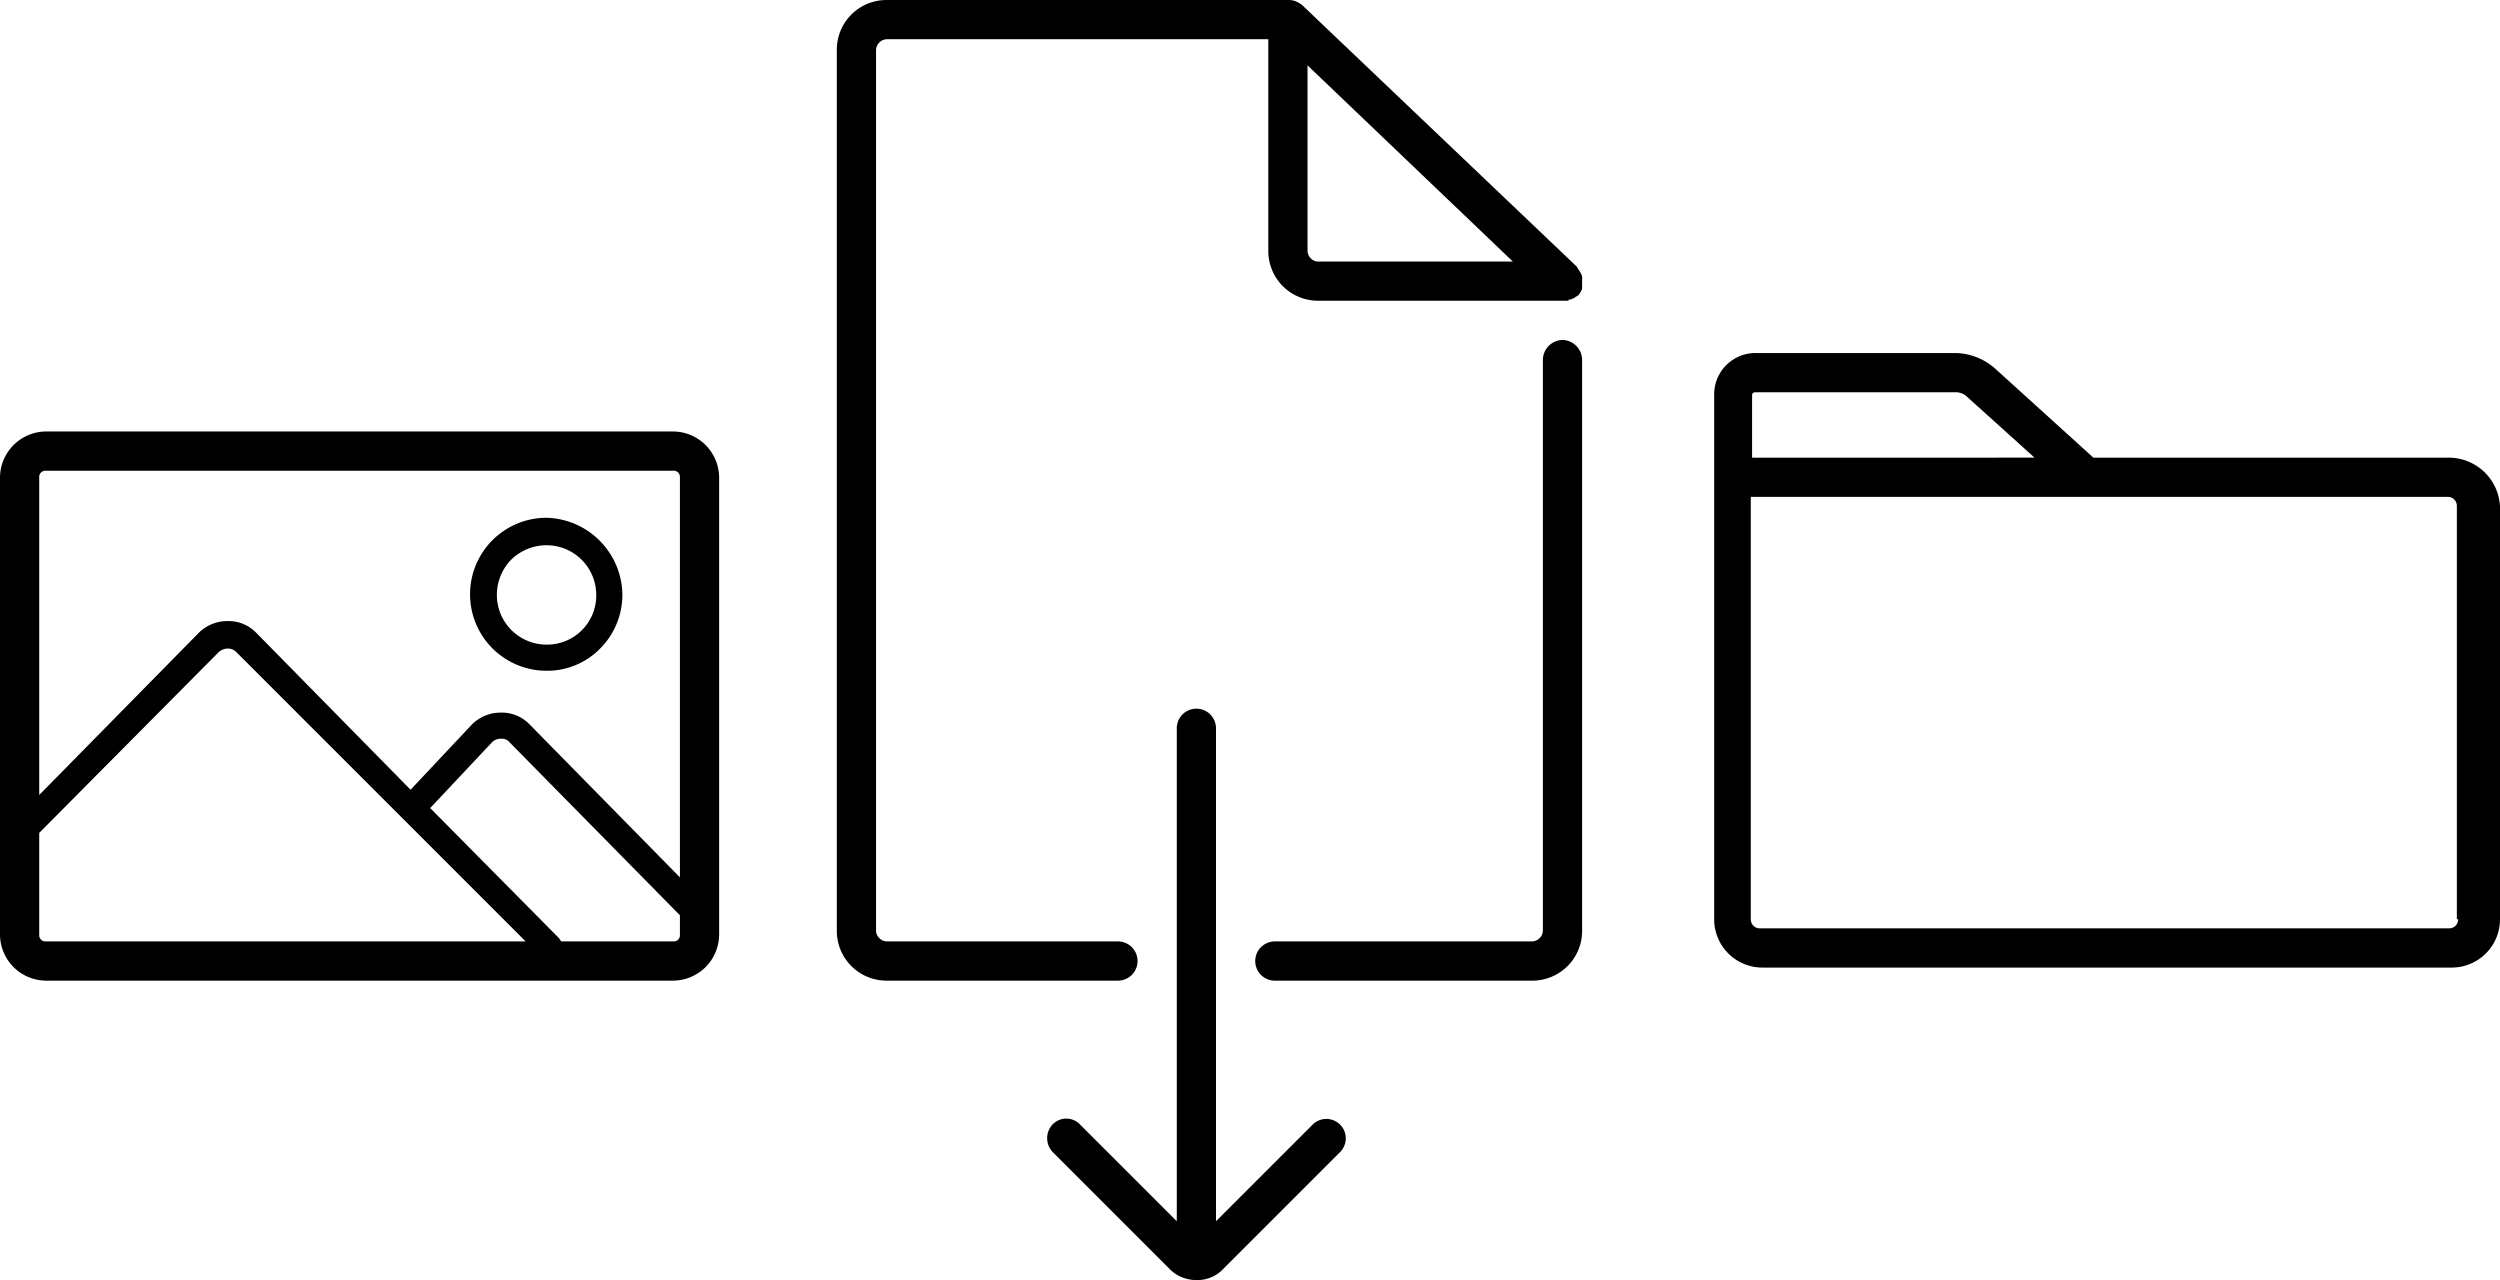 <svg id="Group_1" data-name="Group 1" xmlns="http://www.w3.org/2000/svg" viewBox="0 0 191.2 97.9"><path id="Path_347" data-name="Path 347" class="cls-1" d="M51.5,33H3.5A3.543,3.543,0,0,0,0,36.5v35A3.543,3.543,0,0,0,3.5,75h48A3.543,3.543,0,0,0,55,71.5v-35A3.543,3.543,0,0,0,51.5,33Zm-48,3h48a.472.472,0,0,1,.5.5V67.1L40.5,55.4a2.94,2.94,0,0,0-2.2-.9h0a3.1,3.1,0,0,0-2.2.9l-4.7,5-11.8-12a2.94,2.94,0,0,0-2.2-.9h0a3.1,3.1,0,0,0-2.2.9L3,60.8V36.5A.472.472,0,0,1,3.5,36ZM3,71.5V63.7L16.7,49.9a1.08,1.08,0,0,1,.7-.3h0a.908.908,0,0,1,.7.3L40.2,72H3.5A.472.472,0,0,1,3,71.5Zm48.5.5H42.9c0-.1-.1-.1-.1-.2l-9.9-10,4.7-5a.908.908,0,0,1,.7-.3h0a.779.779,0,0,1,.7.3L52,70v1.5A.472.472,0,0,1,51.5,72Z"></path><path id="Path_348" data-name="Path 348" class="cls-1" d="M41.8,51.3h0a5.664,5.664,0,0,0,4.1-1.7,5.835,5.835,0,0,0,1.7-4.1,5.957,5.957,0,0,0-5.8-5.9h0a5.85,5.85,0,0,0,0,11.7Zm-2.7-8.5a3.864,3.864,0,0,1,2.7-1.1h0a3.8,3.8,0,0,1,3.8,3.8,3.756,3.756,0,0,1-3.8,3.8h0A3.8,3.8,0,0,1,38,45.5,3.864,3.864,0,0,1,39.1,42.8Z"></path><path id="Path_349" data-name="Path 349" class="cls-1" d="M187.3,35H160.1l-7.5-6.8a4.713,4.713,0,0,0-3-1.2H134.3a3.159,3.159,0,0,0-3.2,3.2V70.3a3.691,3.691,0,0,0,3.7,3.7h52.7a3.691,3.691,0,0,0,3.7-3.7V38.7A3.933,3.933,0,0,0,187.3,35Zm-53.1-5h15.3a1.284,1.284,0,0,1,1,.4l5.1,4.6H134V30.2A.215.215,0,0,1,134.2,30ZM188,70.3a.684.684,0,0,1-.7.7H134.6a.684.684,0,0,1-.7-.7V38h53.3a.684.684,0,0,1,.7.7V70.3Z"></path><path id="Path_350" data-name="Path 350" class="cls-1" d="M100.4,86,93,93.4V55.7a1.5,1.5,0,0,0-3,0V93.4L82.6,86a1.449,1.449,0,0,0-2.1,0,1.541,1.541,0,0,0,0,2.1L89.4,97a2.878,2.878,0,0,0,2.1.9,2.723,2.723,0,0,0,2.1-.9l8.9-8.9a1.485,1.485,0,0,0-2.1-2.1Z"></path><path id="Path_351" data-name="Path 351" class="cls-1" d="M119.5,26a1.538,1.538,0,0,0-1.5,1.5V71.2a.86.86,0,0,1-.8.8H97.5a1.5,1.5,0,0,0,0,3h19.7a3.8,3.8,0,0,0,3.8-3.8V27.5A1.538,1.538,0,0,0,119.5,26Z"></path><path id="Path_352" data-name="Path 352" class="cls-1" d="M121,21.4a.749.749,0,0,0-.1-.5h0c-.1-.2-.2-.3-.3-.5h0L99.6.4h0a2.186,2.186,0,0,0-.5-.3h0a1.486,1.486,0,0,0-.6-.1H67.8A3.8,3.8,0,0,0,64,3.8V71.2A3.8,3.8,0,0,0,67.8,75H85.5a1.5,1.5,0,0,0,0-3H67.8a.86.86,0,0,1-.8-.8V3.8a.86.86,0,0,1,.8-.8H97V19.2a3.8,3.8,0,0,0,3.8,3.8h19c.1,0,.2,0,.2-.1h.1c.1,0,.2-.1.3-.1l.1-.1c.1,0,.1-.1.2-.1h0a2.186,2.186,0,0,0,.3-.5v-.7Zm-21-2.2V5l15.7,15h-15A.858.858,0,0,1,100,19.2Z"></path></svg>